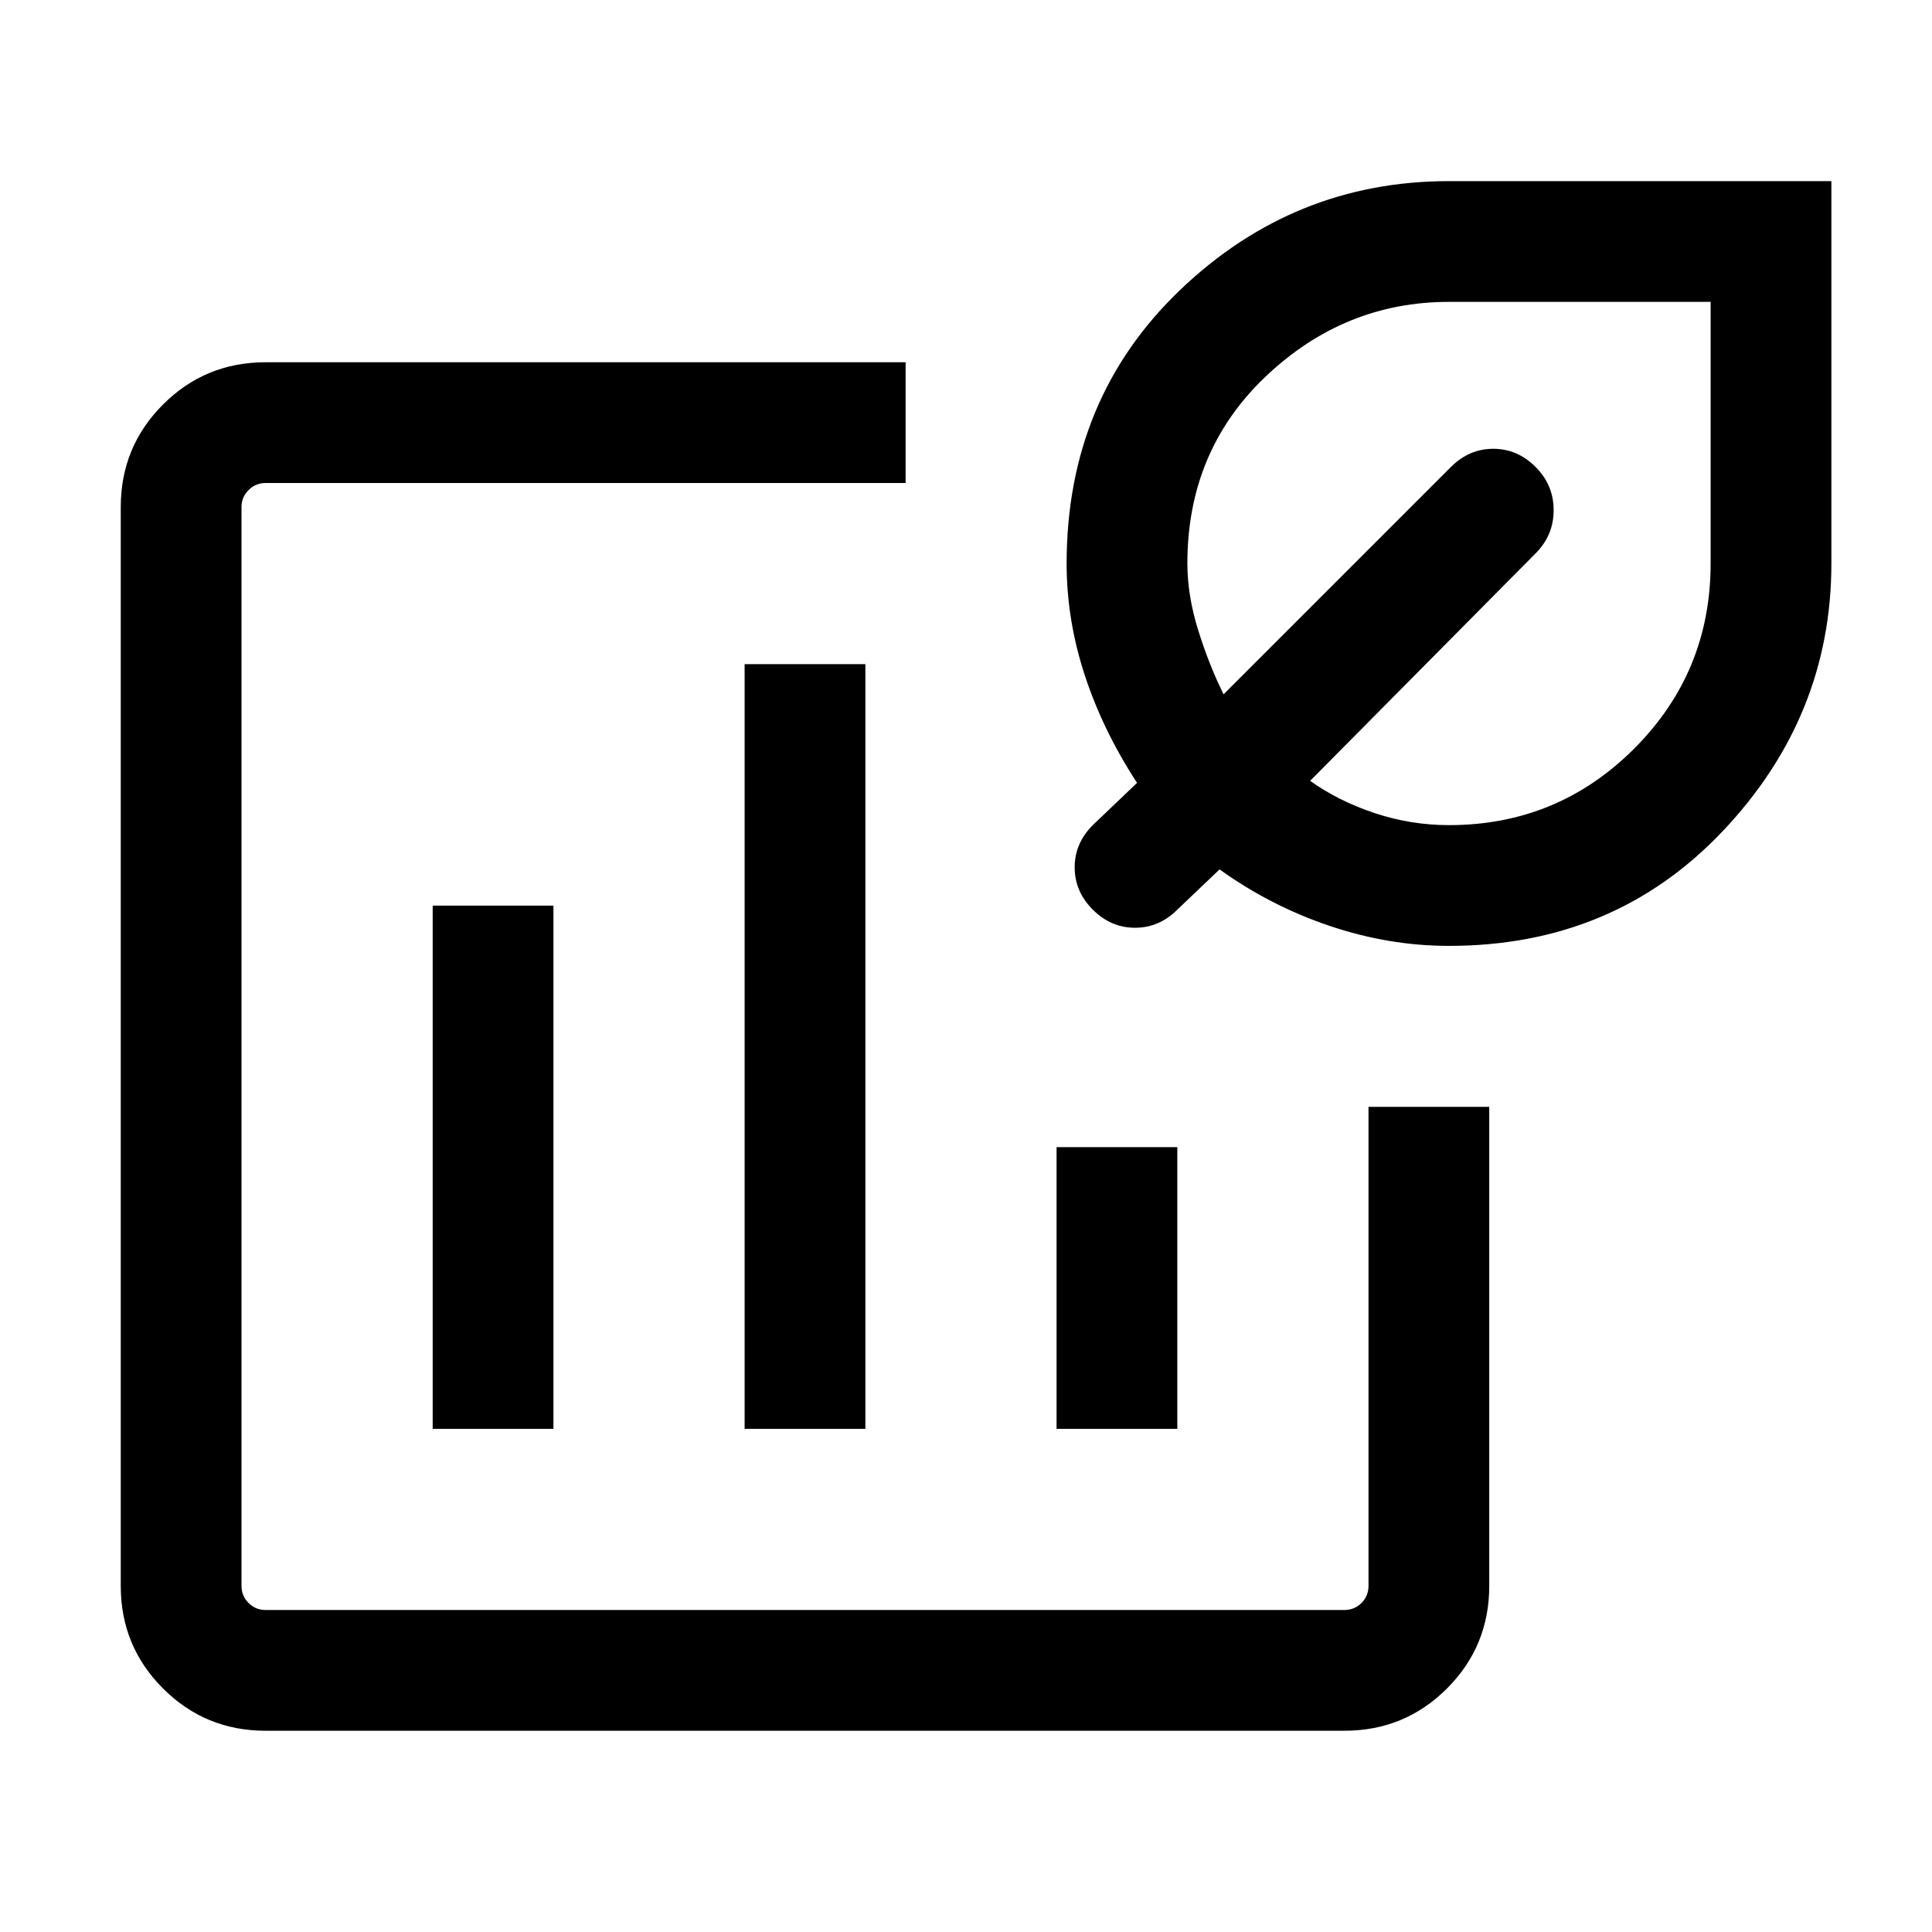 <svg xmlns="http://www.w3.org/2000/svg" height="24" width="24"><path d="M5.375 17.75v-6.5h1.5v6.5Zm7.75 0v-3.5h1.5v3.5Zm-3.875 0v-9.5h1.5v9.5ZM3.3 21.5q-.75 0-1.275-.525Q1.5 20.45 1.5 19.7V6.3q0-.75.525-1.275Q2.55 4.5 3.3 4.5h7.95V6H3.3q-.125 0-.212.088Q3 6.175 3 6.3v13.4q0 .125.088.213.087.087.212.087h13.4q.125 0 .213-.087.087-.088.087-.213v-5.95h1.5v5.95q0 .75-.525 1.275-.525.525-1.275.525ZM18 11.75q-.75 0-1.488-.25-.737-.25-1.362-.7l-.525.5q-.225.225-.525.225-.3 0-.525-.225-.225-.225-.225-.525 0-.3.225-.525l.55-.525q-.425-.65-.65-1.338Q13.25 7.7 13.25 7q0-2.05 1.412-3.4Q16.075 2.25 18 2.25h4.75V7q0 1.9-1.35 3.325-1.35 1.425-3.4 1.425Zm0-1.5q1.35 0 2.3-.95.95-.95.95-2.3V3.75H18q-1.3 0-2.275.925Q14.75 5.6 14.75 7q0 .4.137.837.138.438.313.788L18.025 5.8q.225-.225.525-.225.3 0 .525.225.225.225.225.537 0 .313-.225.538l-2.8 2.825q.35.25.8.4.45.15.925.15Z"/></svg>